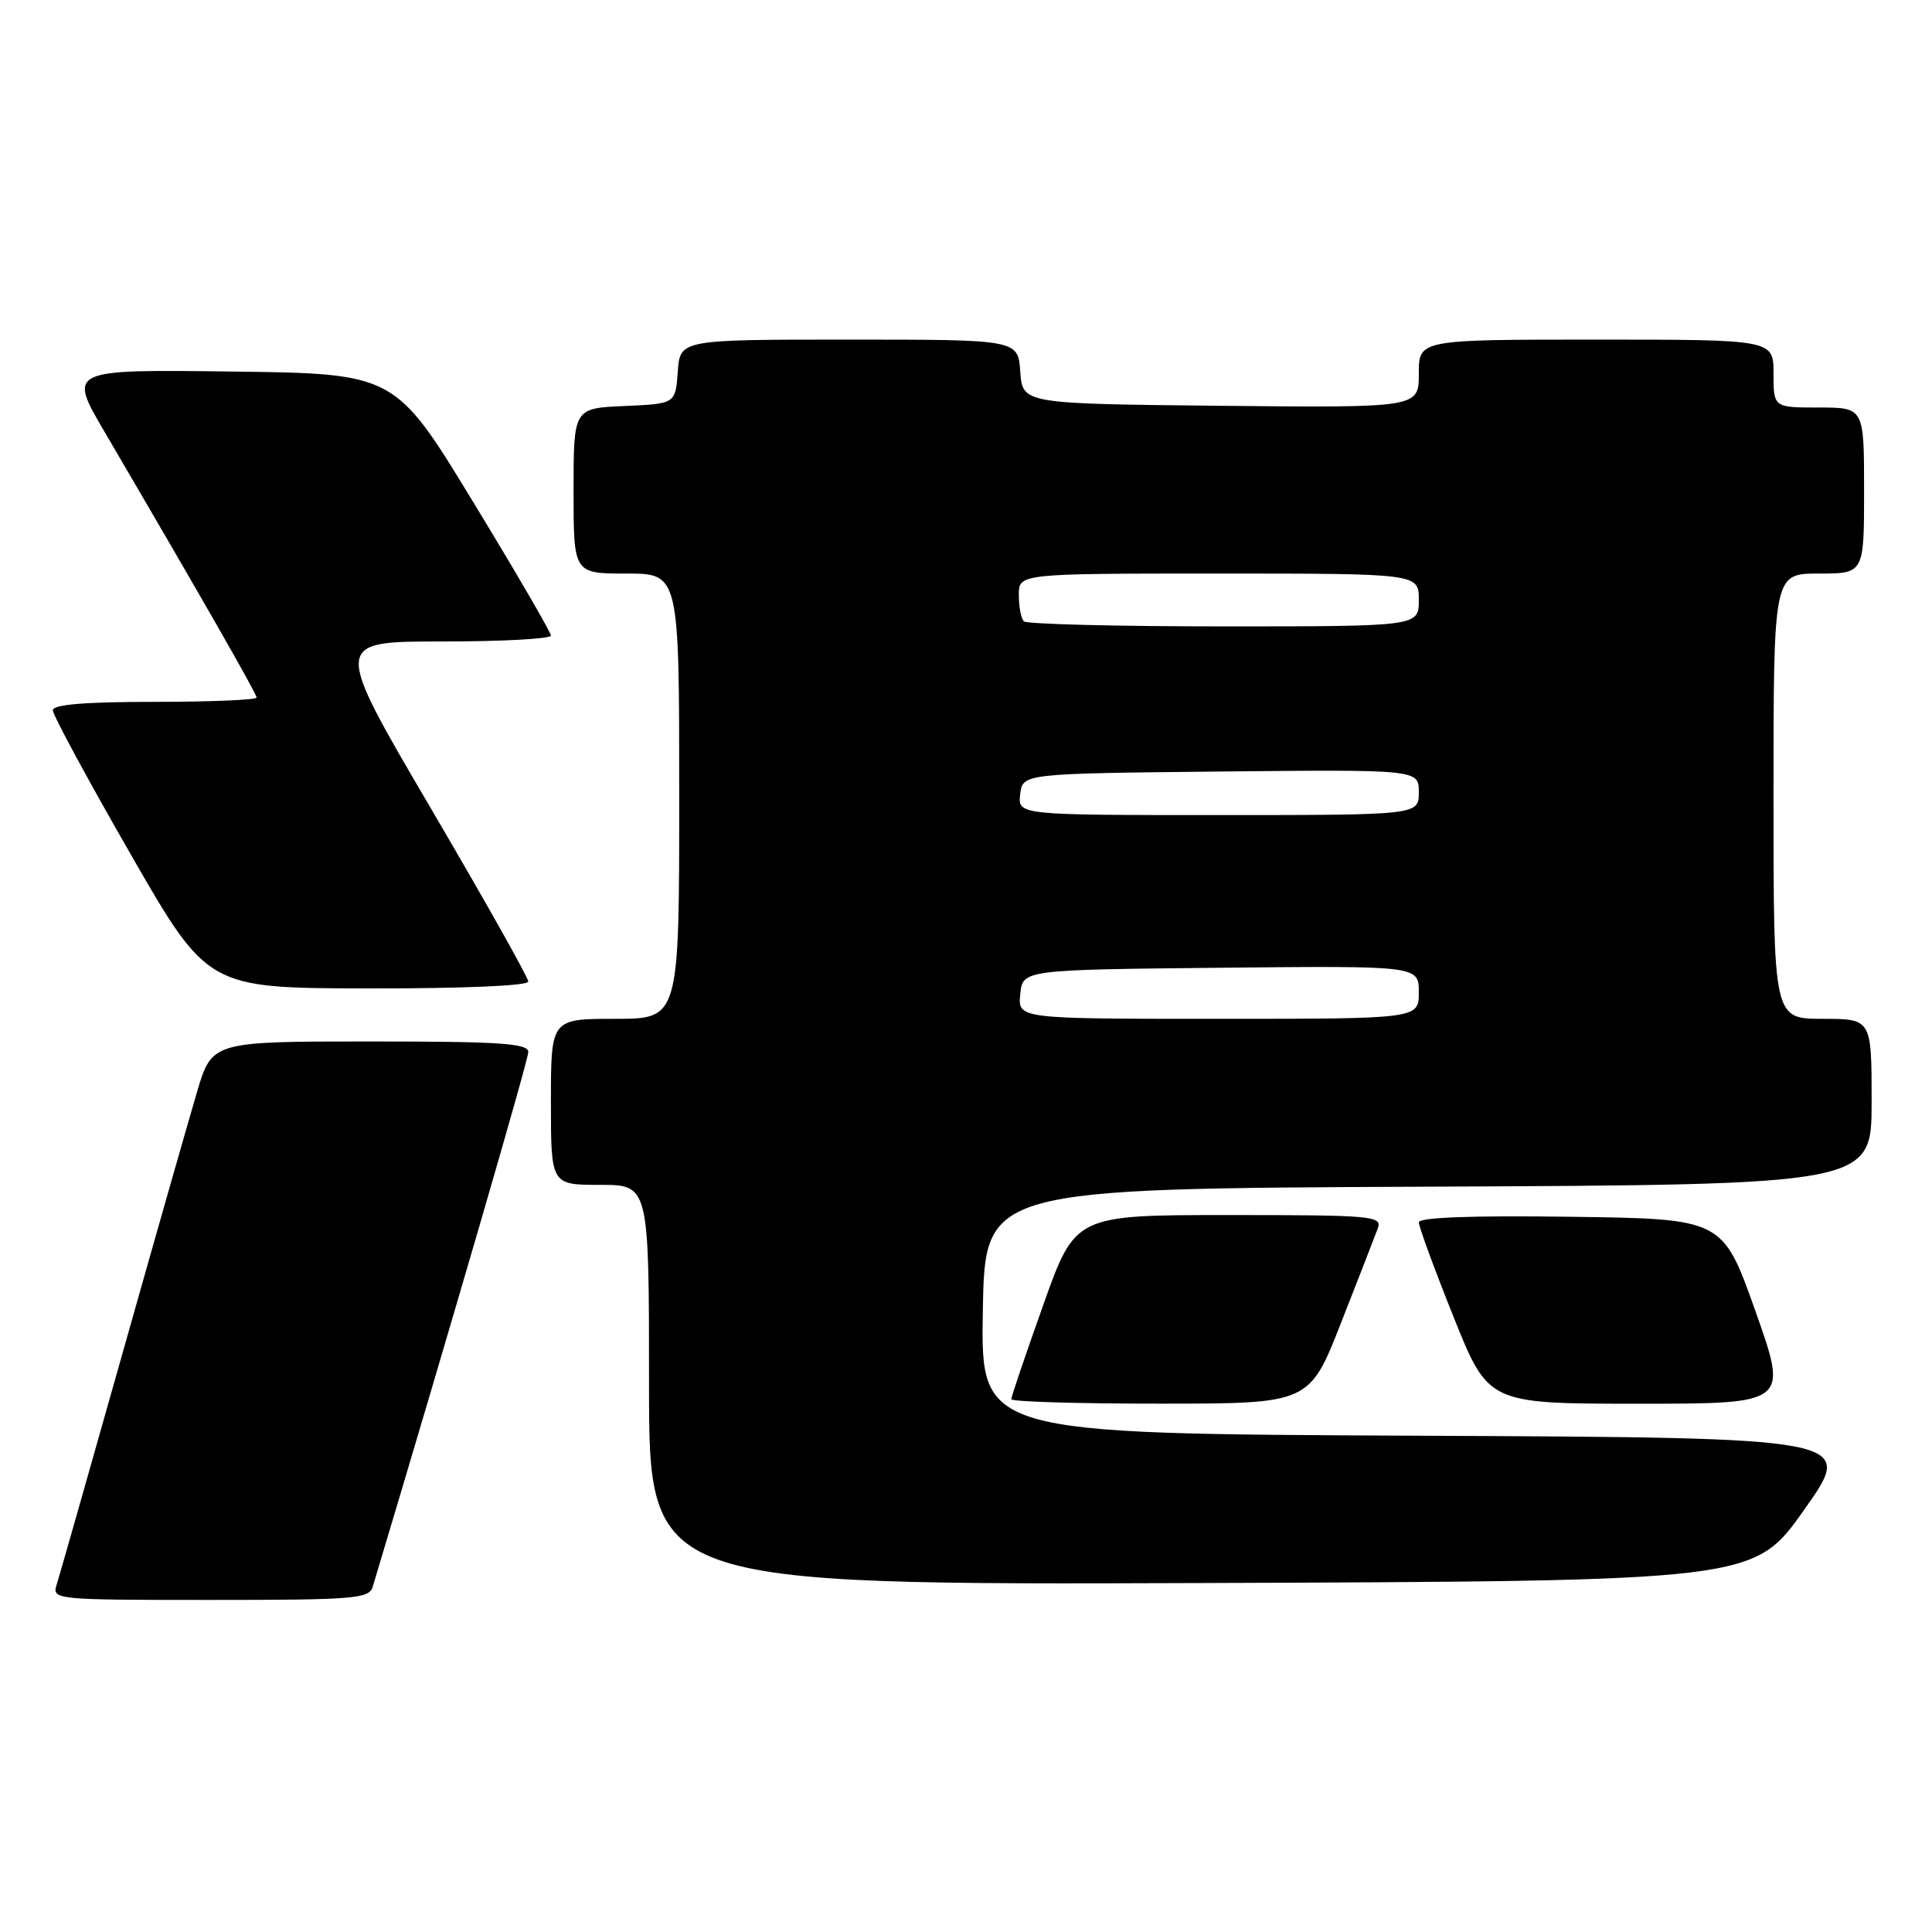 <?xml version="1.0" encoding="UTF-8" standalone="no"?>
<!DOCTYPE svg PUBLIC "-//W3C//DTD SVG 1.1//EN" "http://www.w3.org/Graphics/SVG/1.1/DTD/svg11.dtd" >
<svg xmlns="http://www.w3.org/2000/svg" xmlns:xlink="http://www.w3.org/1999/xlink" version="1.1" viewBox="0 0 256 256">
 <g >
 <path fill="currentColor"
d=" M 49.39 210.25 C 59.75 175.69 70.00 140.46 70.00 139.40 C 70.00 138.25 66.31 138.00 49.04 138.00 C 28.08 138.00 28.08 138.00 26.09 144.75 C 24.99 148.46 20.50 164.20 16.12 179.72 C 11.74 195.25 7.86 208.86 7.51 209.97 C 6.88 211.96 7.23 212.00 27.87 212.00 C 47.00 212.00 48.91 211.84 49.39 210.25 Z  M 239.10 200.00 C 245.81 190.50 245.81 190.50 187.88 190.24 C 129.95 189.98 129.95 189.98 130.23 173.74 C 130.50 157.50 130.50 157.50 189.25 157.24 C 248.00 156.98 248.00 156.98 248.00 145.99 C 248.00 135.00 248.00 135.00 241.50 135.00 C 235.00 135.00 235.00 135.00 235.00 105.50 C 235.00 76.00 235.00 76.00 241.00 76.00 C 247.00 76.00 247.00 76.00 247.00 65.00 C 247.00 54.00 247.00 54.00 241.00 54.00 C 235.00 54.00 235.00 54.00 235.00 49.50 C 235.00 45.00 235.00 45.00 211.50 45.00 C 188.00 45.00 188.00 45.00 188.00 49.52 C 188.00 54.03 188.00 54.03 161.75 53.77 C 135.50 53.50 135.50 53.50 135.19 49.25 C 134.89 45.00 134.89 45.00 112.50 45.00 C 90.11 45.00 90.11 45.00 89.81 49.25 C 89.50 53.50 89.50 53.50 82.75 53.80 C 76.00 54.09 76.00 54.09 76.00 65.05 C 76.00 76.00 76.00 76.00 83.00 76.00 C 90.00 76.00 90.00 76.00 90.00 105.50 C 90.00 135.00 90.00 135.00 81.50 135.00 C 73.00 135.00 73.00 135.00 73.00 146.00 C 73.00 157.00 73.00 157.00 79.50 157.00 C 86.00 157.00 86.00 157.00 86.00 183.51 C 86.00 210.01 86.00 210.01 159.20 209.76 C 232.40 209.50 232.40 209.50 239.10 200.00 Z  M 177.71 175.24 C 180.03 169.33 182.22 163.71 182.57 162.75 C 183.17 161.12 181.82 161.00 162.85 161.00 C 142.48 161.00 142.48 161.00 138.24 172.90 C 135.91 179.45 134.00 185.07 134.00 185.40 C 134.00 185.73 142.89 186.00 153.75 185.99 C 173.50 185.99 173.50 185.99 177.71 175.24 Z  M 232.61 173.75 C 228.27 161.50 228.27 161.50 208.14 161.23 C 194.99 161.05 188.00 161.31 188.00 161.97 C 188.00 162.53 190.07 168.17 192.60 174.49 C 197.21 186.00 197.21 186.00 217.08 186.00 C 236.95 186.00 236.95 186.00 232.61 173.75 Z  M 70.00 130.06 C 70.00 129.54 64.18 119.19 57.06 107.06 C 44.12 85.00 44.12 85.00 58.56 85.00 C 66.50 85.00 73.00 84.65 73.00 84.22 C 73.00 83.79 68.35 75.80 62.67 66.47 C 52.34 49.50 52.34 49.50 30.68 49.23 C 9.01 48.96 9.01 48.96 13.86 57.23 C 26.78 79.29 34.00 91.91 34.00 92.43 C 34.00 92.74 27.93 93.00 20.50 93.00 C 11.23 93.00 7.00 93.35 7.00 94.12 C 7.00 94.73 11.61 103.27 17.25 113.08 C 27.50 130.93 27.50 130.93 48.75 130.97 C 61.37 130.99 70.00 130.62 70.00 130.06 Z  M 135.19 131.75 C 135.50 128.50 135.50 128.50 161.75 128.23 C 188.00 127.97 188.00 127.97 188.00 131.48 C 188.00 135.00 188.00 135.00 161.44 135.00 C 134.87 135.00 134.87 135.00 135.19 131.75 Z  M 135.18 105.25 C 135.50 102.50 135.50 102.50 161.75 102.23 C 188.00 101.97 188.00 101.97 188.00 104.98 C 188.00 108.00 188.00 108.00 161.43 108.00 C 134.87 108.00 134.87 108.00 135.18 105.25 Z  M 135.67 82.33 C 135.30 81.97 135.00 80.39 135.00 78.83 C 135.00 76.00 135.00 76.00 161.50 76.00 C 188.00 76.00 188.00 76.00 188.00 79.50 C 188.00 83.00 188.00 83.00 162.17 83.00 C 147.96 83.00 136.03 82.70 135.67 82.33 Z "/>
</g>
</svg>